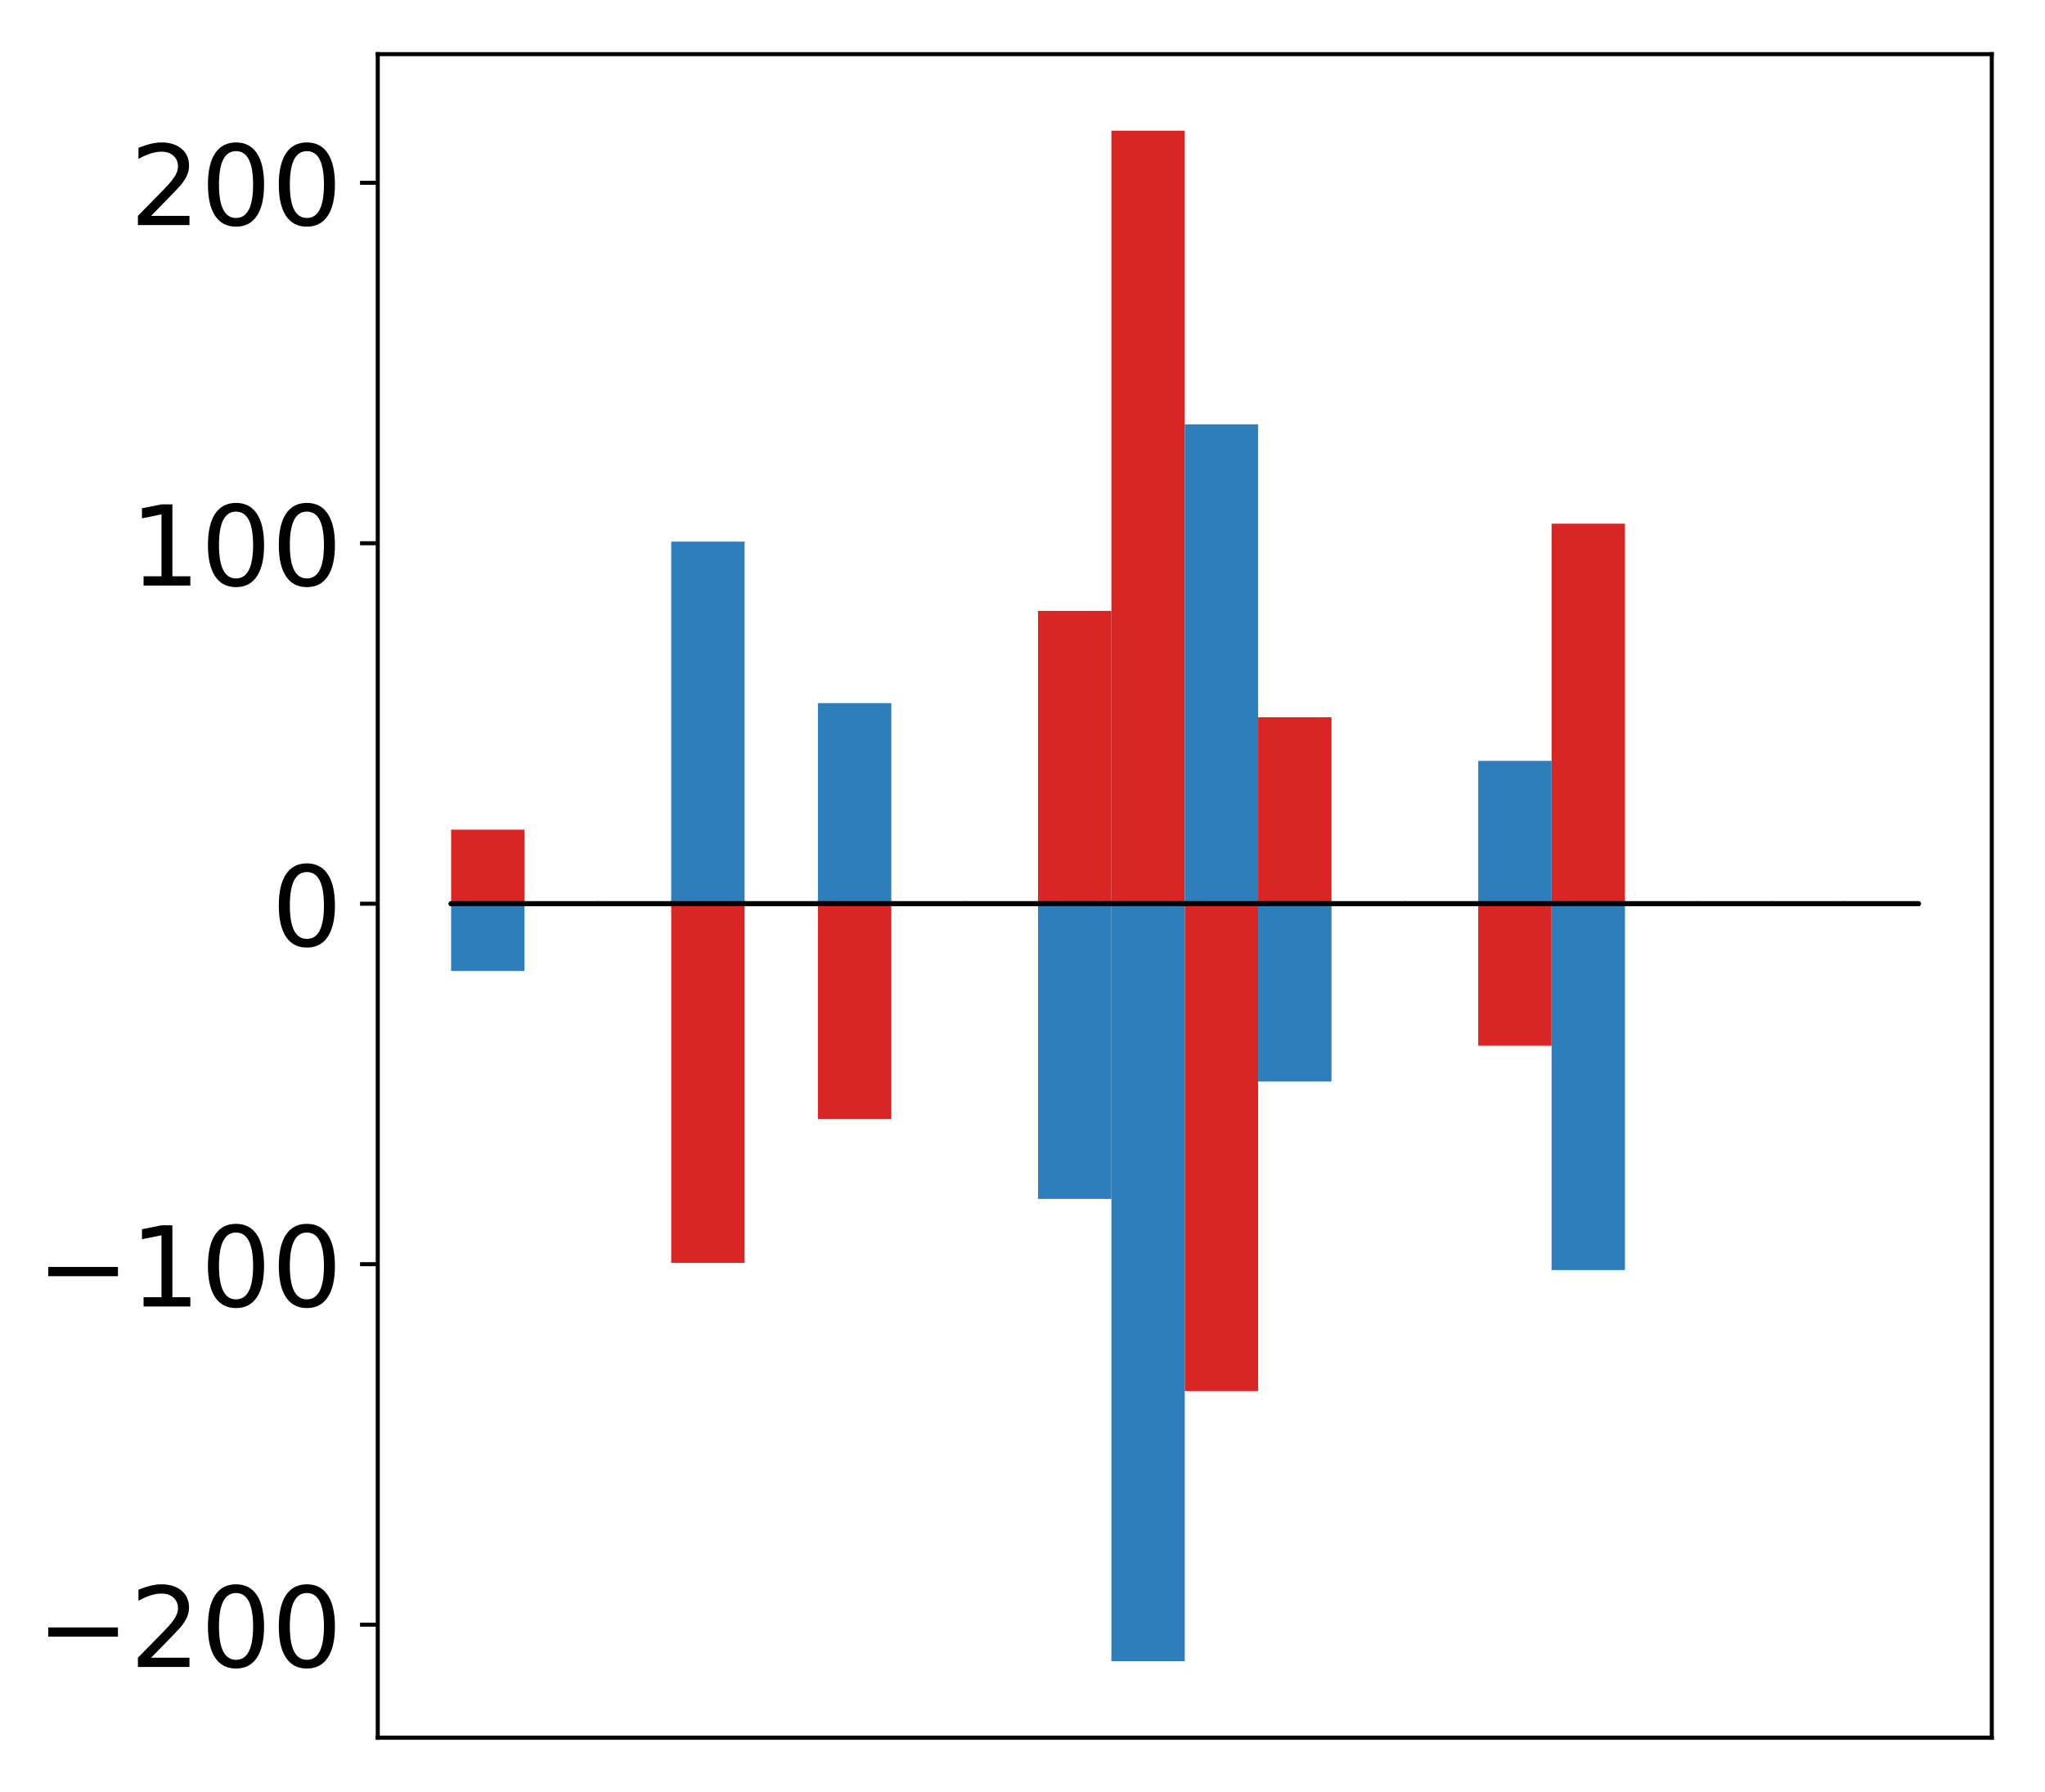 <?xml version="1.0" encoding="utf-8" standalone="no"?>
<!DOCTYPE svg PUBLIC "-//W3C//DTD SVG 1.1//EN"
  "http://www.w3.org/Graphics/SVG/1.1/DTD/svg11.dtd">
<!-- Created with matplotlib (http://matplotlib.org/) -->
<svg height="354pt" version="1.1" viewBox="0 0 404 354" width="404pt" xmlns="http://www.w3.org/2000/svg" xmlns:xlink="http://www.w3.org/1999/xlink">
 <defs>
  <style type="text/css">
*{stroke-linecap:butt;stroke-linejoin:round;}
  </style>
 </defs>
 <g id="figure_1">
  <g id="patch_1">
   <path d="M 0 354.04 
L 404.185 354.04 
L 404.185 0 
L 0 0 
z
" style="fill:#ffffff;"/>
  </g>
  <g id="axes_1">
   <g id="patch_2">
    <path d="M 74.628 343.34 
L 393.485 343.34 
L 393.485 10.7 
L 74.628 10.7 
z
" style="fill:#ffffff;"/>
   </g>
   <g id="matplotlib.axis_1"/>
   <g id="matplotlib.axis_2">
    <g id="ytick_1">
     <g id="line2d_1">
      <defs>
       <path d="M 0 0 
L -3.5 0 
" id="m637b290c79" style="stroke:#000000;stroke-width:0.8;"/>
      </defs>
      <g>
       <use style="stroke:#000000;stroke-width:0.8;" x="74.628" xlink:href="#m637b290c79" y="321"/>
      </g>
     </g>
     <g id="text_1">
      <!-- −200 -->
      <defs>
       <path d="M 10.594 35.5 
L 73.188 35.5 
L 73.188 27.203 
L 10.594 27.203 
z
" id="DejaVuSans-2212"/>
       <path d="M 19.188 8.297 
L 53.609 8.297 
L 53.609 0 
L 7.328 0 
L 7.328 8.297 
Q 12.938 14.109 22.625 23.891 
Q 32.328 33.688 34.812 36.531 
Q 39.547 41.844 41.422 45.531 
Q 43.312 49.219 43.312 52.781 
Q 43.312 58.594 39.234 62.25 
Q 35.156 65.922 28.609 65.922 
Q 23.969 65.922 18.812 64.312 
Q 13.672 62.703 7.812 59.422 
L 7.812 69.391 
Q 13.766 71.781 18.938 73 
Q 24.125 74.219 28.422 74.219 
Q 39.75 74.219 46.484 68.547 
Q 53.219 62.891 53.219 53.422 
Q 53.219 48.922 51.531 44.891 
Q 49.859 40.875 45.406 35.406 
Q 44.188 33.984 37.641 27.219 
Q 31.109 20.453 19.188 8.297 
z
" id="DejaVuSans-32"/>
       <path d="M 31.781 66.406 
Q 24.172 66.406 20.328 58.906 
Q 16.5 51.422 16.5 36.375 
Q 16.5 21.391 20.328 13.891 
Q 24.172 6.391 31.781 6.391 
Q 39.453 6.391 43.281 13.891 
Q 47.125 21.391 47.125 36.375 
Q 47.125 51.422 43.281 58.906 
Q 39.453 66.406 31.781 66.406 
z
M 31.781 74.219 
Q 44.047 74.219 50.516 64.516 
Q 56.984 54.828 56.984 36.375 
Q 56.984 17.969 50.516 8.266 
Q 44.047 -1.422 31.781 -1.422 
Q 19.531 -1.422 13.062 8.266 
Q 6.594 17.969 6.594 36.375 
Q 6.594 54.828 13.062 64.516 
Q 19.531 74.219 31.781 74.219 
z
" id="DejaVuSans-30"/>
      </defs>
      <g transform="translate(7.2 329.359)scale(0.22 -0.22)">
       <use xlink:href="#DejaVuSans-2212"/>
       <use x="83.789" xlink:href="#DejaVuSans-32"/>
       <use x="147.412" xlink:href="#DejaVuSans-30"/>
       <use x="211.035" xlink:href="#DejaVuSans-30"/>
      </g>
     </g>
    </g>
    <g id="ytick_2">
     <g id="line2d_2">
      <g>
       <use style="stroke:#000000;stroke-width:0.8;" x="74.628" xlink:href="#m637b290c79" y="249.779"/>
      </g>
     </g>
     <g id="text_2">
      <!-- −100 -->
      <defs>
       <path d="M 12.406 8.297 
L 28.516 8.297 
L 28.516 63.922 
L 10.984 60.406 
L 10.984 69.391 
L 28.422 72.906 
L 38.281 72.906 
L 38.281 8.297 
L 54.391 8.297 
L 54.391 0 
L 12.406 0 
z
" id="DejaVuSans-31"/>
      </defs>
      <g transform="translate(7.2 258.137)scale(0.22 -0.22)">
       <use xlink:href="#DejaVuSans-2212"/>
       <use x="83.789" xlink:href="#DejaVuSans-31"/>
       <use x="147.412" xlink:href="#DejaVuSans-30"/>
       <use x="211.035" xlink:href="#DejaVuSans-30"/>
      </g>
     </g>
    </g>
    <g id="ytick_3">
     <g id="line2d_3">
      <g>
       <use style="stroke:#000000;stroke-width:0.8;" x="74.628" xlink:href="#m637b290c79" y="178.557"/>
      </g>
     </g>
     <g id="text_3">
      <!-- 0 -->
      <g transform="translate(53.63 186.915)scale(0.22 -0.22)">
       <use xlink:href="#DejaVuSans-30"/>
      </g>
     </g>
    </g>
    <g id="ytick_4">
     <g id="line2d_4">
      <g>
       <use style="stroke:#000000;stroke-width:0.8;" x="74.628" xlink:href="#m637b290c79" y="107.336"/>
      </g>
     </g>
     <g id="text_4">
      <!-- 100 -->
      <g transform="translate(25.635 115.694)scale(0.22 -0.22)">
       <use xlink:href="#DejaVuSans-31"/>
       <use x="63.623" xlink:href="#DejaVuSans-30"/>
       <use x="127.246" xlink:href="#DejaVuSans-30"/>
      </g>
     </g>
    </g>
    <g id="ytick_5">
     <g id="line2d_5">
      <g>
       <use style="stroke:#000000;stroke-width:0.8;" x="74.628" xlink:href="#m637b290c79" y="36.114"/>
      </g>
     </g>
     <g id="text_5">
      <!-- 200 -->
      <g transform="translate(25.635 44.472)scale(0.22 -0.22)">
       <use xlink:href="#DejaVuSans-32"/>
       <use x="63.623" xlink:href="#DejaVuSans-30"/>
       <use x="127.246" xlink:href="#DejaVuSans-30"/>
      </g>
     </g>
    </g>
   </g>
   <g id="patch_3">
    <path clip-path="url(#p88989316b8)" d="M 89.121 178.557 
L 103.615 178.557 
L 103.615 163.932 
L 89.121 163.932 
z
" style="fill:#d92523;"/>
   </g>
   <g id="patch_4">
    <path clip-path="url(#p88989316b8)" d="M 103.615 178.557 
L 118.108 178.557 
L 118.108 178.494 
L 103.615 178.494 
z
" style="fill:#d92523;"/>
   </g>
   <g id="patch_5">
    <path clip-path="url(#p88989316b8)" d="M 118.108 178.557 
L 132.602 178.557 
L 132.602 178.588 
L 118.108 178.588 
z
" style="fill:#d92523;"/>
   </g>
   <g id="patch_6">
    <path clip-path="url(#p88989316b8)" d="M 132.602 178.557 
L 147.095 178.557 
L 147.095 249.53 
L 132.602 249.53 
z
" style="fill:#d92523;"/>
   </g>
   <g id="patch_7">
    <path clip-path="url(#p88989316b8)" d="M 147.095 178.557 
L 161.589 178.557 
L 161.589 178.581 
L 147.095 178.581 
z
" style="fill:#d92523;"/>
   </g>
   <g id="patch_8">
    <path clip-path="url(#p88989316b8)" d="M 161.589 178.557 
L 176.082 178.557 
L 176.082 221.107 
L 161.589 221.107 
z
" style="fill:#d92523;"/>
   </g>
   <g id="patch_9">
    <path clip-path="url(#p88989316b8)" d="M 176.082 178.557 
L 190.576 178.557 
L 190.576 178.496 
L 176.082 178.496 
z
" style="fill:#d92523;"/>
   </g>
   <g id="patch_10">
    <path clip-path="url(#p88989316b8)" d="M 190.576 178.557 
L 205.069 178.557 
L 205.069 178.569 
L 190.576 178.569 
z
" style="fill:#d92523;"/>
   </g>
   <g id="patch_11">
    <path clip-path="url(#p88989316b8)" d="M 205.069 178.557 
L 219.563 178.557 
L 219.563 120.695 
L 205.069 120.695 
z
" style="fill:#d92523;"/>
   </g>
   <g id="patch_12">
    <path clip-path="url(#p88989316b8)" d="M 219.563 178.557 
L 234.056 178.557 
L 234.056 25.82 
L 219.563 25.82 
z
" style="fill:#d92523;"/>
   </g>
   <g id="patch_13">
    <path clip-path="url(#p88989316b8)" d="M 234.056 178.557 
L 248.55 178.557 
L 248.55 274.852 
L 234.056 274.852 
z
" style="fill:#d92523;"/>
   </g>
   <g id="patch_14">
    <path clip-path="url(#p88989316b8)" d="M 248.55 178.557 
L 263.043 178.557 
L 263.043 141.721 
L 248.55 141.721 
z
" style="fill:#d92523;"/>
   </g>
   <g id="patch_15">
    <path clip-path="url(#p88989316b8)" d="M 263.043 178.557 
L 277.537 178.557 
L 277.537 178.534 
L 263.043 178.534 
z
" style="fill:#d92523;"/>
   </g>
   <g id="patch_16">
    <path clip-path="url(#p88989316b8)" d="M 277.537 178.557 
L 292.03 178.557 
L 292.03 178.454 
L 277.537 178.454 
z
" style="fill:#d92523;"/>
   </g>
   <g id="patch_17">
    <path clip-path="url(#p88989316b8)" d="M 292.03 178.557 
L 306.524 178.557 
L 306.524 206.615 
L 292.03 206.615 
z
" style="fill:#d92523;"/>
   </g>
   <g id="patch_18">
    <path clip-path="url(#p88989316b8)" d="M 306.524 178.557 
L 321.017 178.557 
L 321.017 103.47 
L 306.524 103.47 
z
" style="fill:#d92523;"/>
   </g>
   <g id="patch_19">
    <path clip-path="url(#p88989316b8)" d="M 321.017 178.557 
L 335.511 178.557 
L 335.511 178.591 
L 321.017 178.591 
z
" style="fill:#d92523;"/>
   </g>
   <g id="patch_20">
    <path clip-path="url(#p88989316b8)" d="M 335.511 178.557 
L 350.004 178.557 
L 350.004 178.593 
L 335.511 178.593 
z
" style="fill:#d92523;"/>
   </g>
   <g id="patch_21">
    <path clip-path="url(#p88989316b8)" d="M 350.004 178.557 
L 364.498 178.557 
L 364.498 178.527 
L 350.004 178.527 
z
" style="fill:#d92523;"/>
   </g>
   <g id="patch_22">
    <path clip-path="url(#p88989316b8)" d="M 364.498 178.557 
L 378.991 178.557 
L 378.991 178.581 
L 364.498 178.581 
z
" style="fill:#d92523;"/>
   </g>
   <g id="patch_23">
    <path clip-path="url(#p88989316b8)" d="M 89.121 178.557 
L 103.615 178.557 
L 103.615 191.853 
L 89.121 191.853 
z
" style="fill:#2e7ebc;"/>
   </g>
   <g id="patch_24">
    <path clip-path="url(#p88989316b8)" d="M 103.615 178.557 
L 118.108 178.557 
L 118.108 178.556 
L 103.615 178.556 
z
" style="fill:#2e7ebc;"/>
   </g>
   <g id="patch_25">
    <path clip-path="url(#p88989316b8)" d="M 118.108 178.557 
L 132.602 178.557 
L 132.602 178.635 
L 118.108 178.635 
z
" style="fill:#2e7ebc;"/>
   </g>
   <g id="patch_26">
    <path clip-path="url(#p88989316b8)" d="M 132.602 178.557 
L 147.095 178.557 
L 147.095 107.014 
L 132.602 107.014 
z
" style="fill:#2e7ebc;"/>
   </g>
   <g id="patch_27">
    <path clip-path="url(#p88989316b8)" d="M 147.095 178.557 
L 161.589 178.557 
L 161.589 178.527 
L 147.095 178.527 
z
" style="fill:#2e7ebc;"/>
   </g>
   <g id="patch_28">
    <path clip-path="url(#p88989316b8)" d="M 161.589 178.557 
L 176.082 178.557 
L 176.082 138.923 
L 161.589 138.923 
z
" style="fill:#2e7ebc;"/>
   </g>
   <g id="patch_29">
    <path clip-path="url(#p88989316b8)" d="M 176.082 178.557 
L 190.576 178.557 
L 190.576 178.618 
L 176.082 178.618 
z
" style="fill:#2e7ebc;"/>
   </g>
   <g id="patch_30">
    <path clip-path="url(#p88989316b8)" d="M 190.576 178.557 
L 205.069 178.557 
L 205.069 178.582 
L 190.576 178.582 
z
" style="fill:#2e7ebc;"/>
   </g>
   <g id="patch_31">
    <path clip-path="url(#p88989316b8)" d="M 205.069 178.557 
L 219.563 178.557 
L 219.563 236.884 
L 205.069 236.884 
z
" style="fill:#2e7ebc;"/>
   </g>
   <g id="patch_32">
    <path clip-path="url(#p88989316b8)" d="M 219.563 178.557 
L 234.056 178.557 
L 234.056 328.22 
L 219.563 328.22 
z
" style="fill:#2e7ebc;"/>
   </g>
   <g id="patch_33">
    <path clip-path="url(#p88989316b8)" d="M 234.056 178.557 
L 248.55 178.557 
L 248.55 83.838 
L 234.056 83.838 
z
" style="fill:#2e7ebc;"/>
   </g>
   <g id="patch_34">
    <path clip-path="url(#p88989316b8)" d="M 248.55 178.557 
L 263.043 178.557 
L 263.043 213.688 
L 248.55 213.688 
z
" style="fill:#2e7ebc;"/>
   </g>
   <g id="patch_35">
    <path clip-path="url(#p88989316b8)" d="M 263.043 178.557 
L 277.537 178.557 
L 277.537 178.563 
L 263.043 178.563 
z
" style="fill:#2e7ebc;"/>
   </g>
   <g id="patch_36">
    <path clip-path="url(#p88989316b8)" d="M 277.537 178.557 
L 292.03 178.557 
L 292.03 178.544 
L 277.537 178.544 
z
" style="fill:#2e7ebc;"/>
   </g>
   <g id="patch_37">
    <path clip-path="url(#p88989316b8)" d="M 292.03 178.557 
L 306.524 178.557 
L 306.524 150.336 
L 292.03 150.336 
z
" style="fill:#2e7ebc;"/>
   </g>
   <g id="patch_38">
    <path clip-path="url(#p88989316b8)" d="M 306.524 178.557 
L 321.017 178.557 
L 321.017 250.936 
L 306.524 250.936 
z
" style="fill:#2e7ebc;"/>
   </g>
   <g id="patch_39">
    <path clip-path="url(#p88989316b8)" d="M 321.017 178.557 
L 335.511 178.557 
L 335.511 178.418 
L 321.017 178.418 
z
" style="fill:#2e7ebc;"/>
   </g>
   <g id="patch_40">
    <path clip-path="url(#p88989316b8)" d="M 335.511 178.557 
L 350.004 178.557 
L 350.004 178.46 
L 335.511 178.46 
z
" style="fill:#2e7ebc;"/>
   </g>
   <g id="patch_41">
    <path clip-path="url(#p88989316b8)" d="M 350.004 178.557 
L 364.498 178.557 
L 364.498 178.698 
L 350.004 178.698 
z
" style="fill:#2e7ebc;"/>
   </g>
   <g id="patch_42">
    <path clip-path="url(#p88989316b8)" d="M 364.498 178.557 
L 378.991 178.557 
L 378.991 178.546 
L 364.498 178.546 
z
" style="fill:#2e7ebc;"/>
   </g>
   <g id="patch_43">
    <path d="M 74.628 343.34 
L 74.628 10.7 
" style="fill:none;stroke:#000000;stroke-linecap:square;stroke-linejoin:miter;stroke-width:0.8;"/>
   </g>
   <g id="patch_44">
    <path d="M 393.485 343.34 
L 393.485 10.7 
" style="fill:none;stroke:#000000;stroke-linecap:square;stroke-linejoin:miter;stroke-width:0.8;"/>
   </g>
   <g id="patch_45">
    <path d="M 74.628 343.34 
L 393.485 343.34 
" style="fill:none;stroke:#000000;stroke-linecap:square;stroke-linejoin:miter;stroke-width:0.8;"/>
   </g>
   <g id="patch_46">
    <path d="M 74.628 10.7 
L 393.485 10.7 
" style="fill:none;stroke:#000000;stroke-linecap:square;stroke-linejoin:miter;stroke-width:0.8;"/>
   </g>
   <g id="patch_47">
    <path clip-path="url(#p88989316b8)" d="M 89.121 178.557 
L 103.615 178.557 
L 103.615 178.557 
L 89.121 178.557 
z
" style="fill:none;stroke:#000000;stroke-linejoin:miter;"/>
   </g>
   <g id="patch_48">
    <path clip-path="url(#p88989316b8)" d="M 103.615 178.557 
L 118.108 178.557 
L 118.108 178.557 
L 103.615 178.557 
z
" style="fill:none;stroke:#000000;stroke-linejoin:miter;"/>
   </g>
   <g id="patch_49">
    <path clip-path="url(#p88989316b8)" d="M 118.108 178.557 
L 132.602 178.557 
L 132.602 178.557 
L 118.108 178.557 
z
" style="fill:none;stroke:#000000;stroke-linejoin:miter;"/>
   </g>
   <g id="patch_50">
    <path clip-path="url(#p88989316b8)" d="M 132.602 178.557 
L 147.095 178.557 
L 147.095 178.557 
L 132.602 178.557 
z
" style="fill:none;stroke:#000000;stroke-linejoin:miter;"/>
   </g>
   <g id="patch_51">
    <path clip-path="url(#p88989316b8)" d="M 147.095 178.557 
L 161.589 178.557 
L 161.589 178.557 
L 147.095 178.557 
z
" style="fill:none;stroke:#000000;stroke-linejoin:miter;"/>
   </g>
   <g id="patch_52">
    <path clip-path="url(#p88989316b8)" d="M 161.589 178.557 
L 176.082 178.557 
L 176.082 178.557 
L 161.589 178.557 
z
" style="fill:none;stroke:#000000;stroke-linejoin:miter;"/>
   </g>
   <g id="patch_53">
    <path clip-path="url(#p88989316b8)" d="M 176.082 178.557 
L 190.576 178.557 
L 190.576 178.557 
L 176.082 178.557 
z
" style="fill:none;stroke:#000000;stroke-linejoin:miter;"/>
   </g>
   <g id="patch_54">
    <path clip-path="url(#p88989316b8)" d="M 190.576 178.557 
L 205.069 178.557 
L 205.069 178.557 
L 190.576 178.557 
z
" style="fill:none;stroke:#000000;stroke-linejoin:miter;"/>
   </g>
   <g id="patch_55">
    <path clip-path="url(#p88989316b8)" d="M 205.069 178.557 
L 219.563 178.557 
L 219.563 178.557 
L 205.069 178.557 
z
" style="fill:none;stroke:#000000;stroke-linejoin:miter;"/>
   </g>
   <g id="patch_56">
    <path clip-path="url(#p88989316b8)" d="M 219.563 178.557 
L 234.056 178.557 
L 234.056 178.557 
L 219.563 178.557 
z
" style="fill:none;stroke:#000000;stroke-linejoin:miter;"/>
   </g>
   <g id="patch_57">
    <path clip-path="url(#p88989316b8)" d="M 234.056 178.557 
L 248.55 178.557 
L 248.55 178.557 
L 234.056 178.557 
z
" style="fill:none;stroke:#000000;stroke-linejoin:miter;"/>
   </g>
   <g id="patch_58">
    <path clip-path="url(#p88989316b8)" d="M 248.55 178.557 
L 263.043 178.557 
L 263.043 178.557 
L 248.55 178.557 
z
" style="fill:none;stroke:#000000;stroke-linejoin:miter;"/>
   </g>
   <g id="patch_59">
    <path clip-path="url(#p88989316b8)" d="M 263.043 178.557 
L 277.537 178.557 
L 277.537 178.557 
L 263.043 178.557 
z
" style="fill:none;stroke:#000000;stroke-linejoin:miter;"/>
   </g>
   <g id="patch_60">
    <path clip-path="url(#p88989316b8)" d="M 277.537 178.557 
L 292.03 178.557 
L 292.03 178.557 
L 277.537 178.557 
z
" style="fill:none;stroke:#000000;stroke-linejoin:miter;"/>
   </g>
   <g id="patch_61">
    <path clip-path="url(#p88989316b8)" d="M 292.03 178.557 
L 306.524 178.557 
L 306.524 178.557 
L 292.03 178.557 
z
" style="fill:none;stroke:#000000;stroke-linejoin:miter;"/>
   </g>
   <g id="patch_62">
    <path clip-path="url(#p88989316b8)" d="M 306.524 178.557 
L 321.017 178.557 
L 321.017 178.557 
L 306.524 178.557 
z
" style="fill:none;stroke:#000000;stroke-linejoin:miter;"/>
   </g>
   <g id="patch_63">
    <path clip-path="url(#p88989316b8)" d="M 321.017 178.557 
L 335.511 178.557 
L 335.511 178.557 
L 321.017 178.557 
z
" style="fill:none;stroke:#000000;stroke-linejoin:miter;"/>
   </g>
   <g id="patch_64">
    <path clip-path="url(#p88989316b8)" d="M 335.511 178.557 
L 350.004 178.557 
L 350.004 178.557 
L 335.511 178.557 
z
" style="fill:none;stroke:#000000;stroke-linejoin:miter;"/>
   </g>
   <g id="patch_65">
    <path clip-path="url(#p88989316b8)" d="M 350.004 178.557 
L 364.498 178.557 
L 364.498 178.557 
L 350.004 178.557 
z
" style="fill:none;stroke:#000000;stroke-linejoin:miter;"/>
   </g>
   <g id="patch_66">
    <path clip-path="url(#p88989316b8)" d="M 364.498 178.557 
L 378.991 178.557 
L 378.991 178.557 
L 364.498 178.557 
z
" style="fill:none;stroke:#000000;stroke-linejoin:miter;"/>
   </g>
   <g id="patch_67">
    <path clip-path="url(#p88989316b8)" d="M 89.121 178.557 
L 103.615 178.557 
L 103.615 178.557 
L 89.121 178.557 
z
" style="fill:none;stroke:#000000;stroke-linejoin:miter;"/>
   </g>
   <g id="patch_68">
    <path clip-path="url(#p88989316b8)" d="M 103.615 178.557 
L 118.108 178.557 
L 118.108 178.557 
L 103.615 178.557 
z
" style="fill:none;stroke:#000000;stroke-linejoin:miter;"/>
   </g>
   <g id="patch_69">
    <path clip-path="url(#p88989316b8)" d="M 118.108 178.557 
L 132.602 178.557 
L 132.602 178.557 
L 118.108 178.557 
z
" style="fill:none;stroke:#000000;stroke-linejoin:miter;"/>
   </g>
   <g id="patch_70">
    <path clip-path="url(#p88989316b8)" d="M 132.602 178.557 
L 147.095 178.557 
L 147.095 178.557 
L 132.602 178.557 
z
" style="fill:none;stroke:#000000;stroke-linejoin:miter;"/>
   </g>
   <g id="patch_71">
    <path clip-path="url(#p88989316b8)" d="M 147.095 178.557 
L 161.589 178.557 
L 161.589 178.557 
L 147.095 178.557 
z
" style="fill:none;stroke:#000000;stroke-linejoin:miter;"/>
   </g>
   <g id="patch_72">
    <path clip-path="url(#p88989316b8)" d="M 161.589 178.557 
L 176.082 178.557 
L 176.082 178.557 
L 161.589 178.557 
z
" style="fill:none;stroke:#000000;stroke-linejoin:miter;"/>
   </g>
   <g id="patch_73">
    <path clip-path="url(#p88989316b8)" d="M 176.082 178.557 
L 190.576 178.557 
L 190.576 178.557 
L 176.082 178.557 
z
" style="fill:none;stroke:#000000;stroke-linejoin:miter;"/>
   </g>
   <g id="patch_74">
    <path clip-path="url(#p88989316b8)" d="M 190.576 178.557 
L 205.069 178.557 
L 205.069 178.557 
L 190.576 178.557 
z
" style="fill:none;stroke:#000000;stroke-linejoin:miter;"/>
   </g>
   <g id="patch_75">
    <path clip-path="url(#p88989316b8)" d="M 205.069 178.557 
L 219.563 178.557 
L 219.563 178.557 
L 205.069 178.557 
z
" style="fill:none;stroke:#000000;stroke-linejoin:miter;"/>
   </g>
   <g id="patch_76">
    <path clip-path="url(#p88989316b8)" d="M 219.563 178.557 
L 234.056 178.557 
L 234.056 178.557 
L 219.563 178.557 
z
" style="fill:none;stroke:#000000;stroke-linejoin:miter;"/>
   </g>
   <g id="patch_77">
    <path clip-path="url(#p88989316b8)" d="M 234.056 178.557 
L 248.55 178.557 
L 248.55 178.557 
L 234.056 178.557 
z
" style="fill:none;stroke:#000000;stroke-linejoin:miter;"/>
   </g>
   <g id="patch_78">
    <path clip-path="url(#p88989316b8)" d="M 248.55 178.557 
L 263.043 178.557 
L 263.043 178.557 
L 248.55 178.557 
z
" style="fill:none;stroke:#000000;stroke-linejoin:miter;"/>
   </g>
   <g id="patch_79">
    <path clip-path="url(#p88989316b8)" d="M 263.043 178.557 
L 277.537 178.557 
L 277.537 178.557 
L 263.043 178.557 
z
" style="fill:none;stroke:#000000;stroke-linejoin:miter;"/>
   </g>
   <g id="patch_80">
    <path clip-path="url(#p88989316b8)" d="M 277.537 178.557 
L 292.03 178.557 
L 292.03 178.557 
L 277.537 178.557 
z
" style="fill:none;stroke:#000000;stroke-linejoin:miter;"/>
   </g>
   <g id="patch_81">
    <path clip-path="url(#p88989316b8)" d="M 292.03 178.557 
L 306.524 178.557 
L 306.524 178.557 
L 292.03 178.557 
z
" style="fill:none;stroke:#000000;stroke-linejoin:miter;"/>
   </g>
   <g id="patch_82">
    <path clip-path="url(#p88989316b8)" d="M 306.524 178.557 
L 321.017 178.557 
L 321.017 178.557 
L 306.524 178.557 
z
" style="fill:none;stroke:#000000;stroke-linejoin:miter;"/>
   </g>
   <g id="patch_83">
    <path clip-path="url(#p88989316b8)" d="M 321.017 178.557 
L 335.511 178.557 
L 335.511 178.557 
L 321.017 178.557 
z
" style="fill:none;stroke:#000000;stroke-linejoin:miter;"/>
   </g>
   <g id="patch_84">
    <path clip-path="url(#p88989316b8)" d="M 335.511 178.557 
L 350.004 178.557 
L 350.004 178.557 
L 335.511 178.557 
z
" style="fill:none;stroke:#000000;stroke-linejoin:miter;"/>
   </g>
   <g id="patch_85">
    <path clip-path="url(#p88989316b8)" d="M 350.004 178.557 
L 364.498 178.557 
L 364.498 178.557 
L 350.004 178.557 
z
" style="fill:none;stroke:#000000;stroke-linejoin:miter;"/>
   </g>
   <g id="patch_86">
    <path clip-path="url(#p88989316b8)" d="M 364.498 178.557 
L 378.991 178.557 
L 378.991 178.557 
L 364.498 178.557 
z
" style="fill:none;stroke:#000000;stroke-linejoin:miter;"/>
   </g>
  </g>
 </g>
 <defs>
  <clipPath id="p88989316b8">
   <rect height="332.64" width="318.857" x="74.628" y="10.7"/>
  </clipPath>
 </defs>
</svg>
